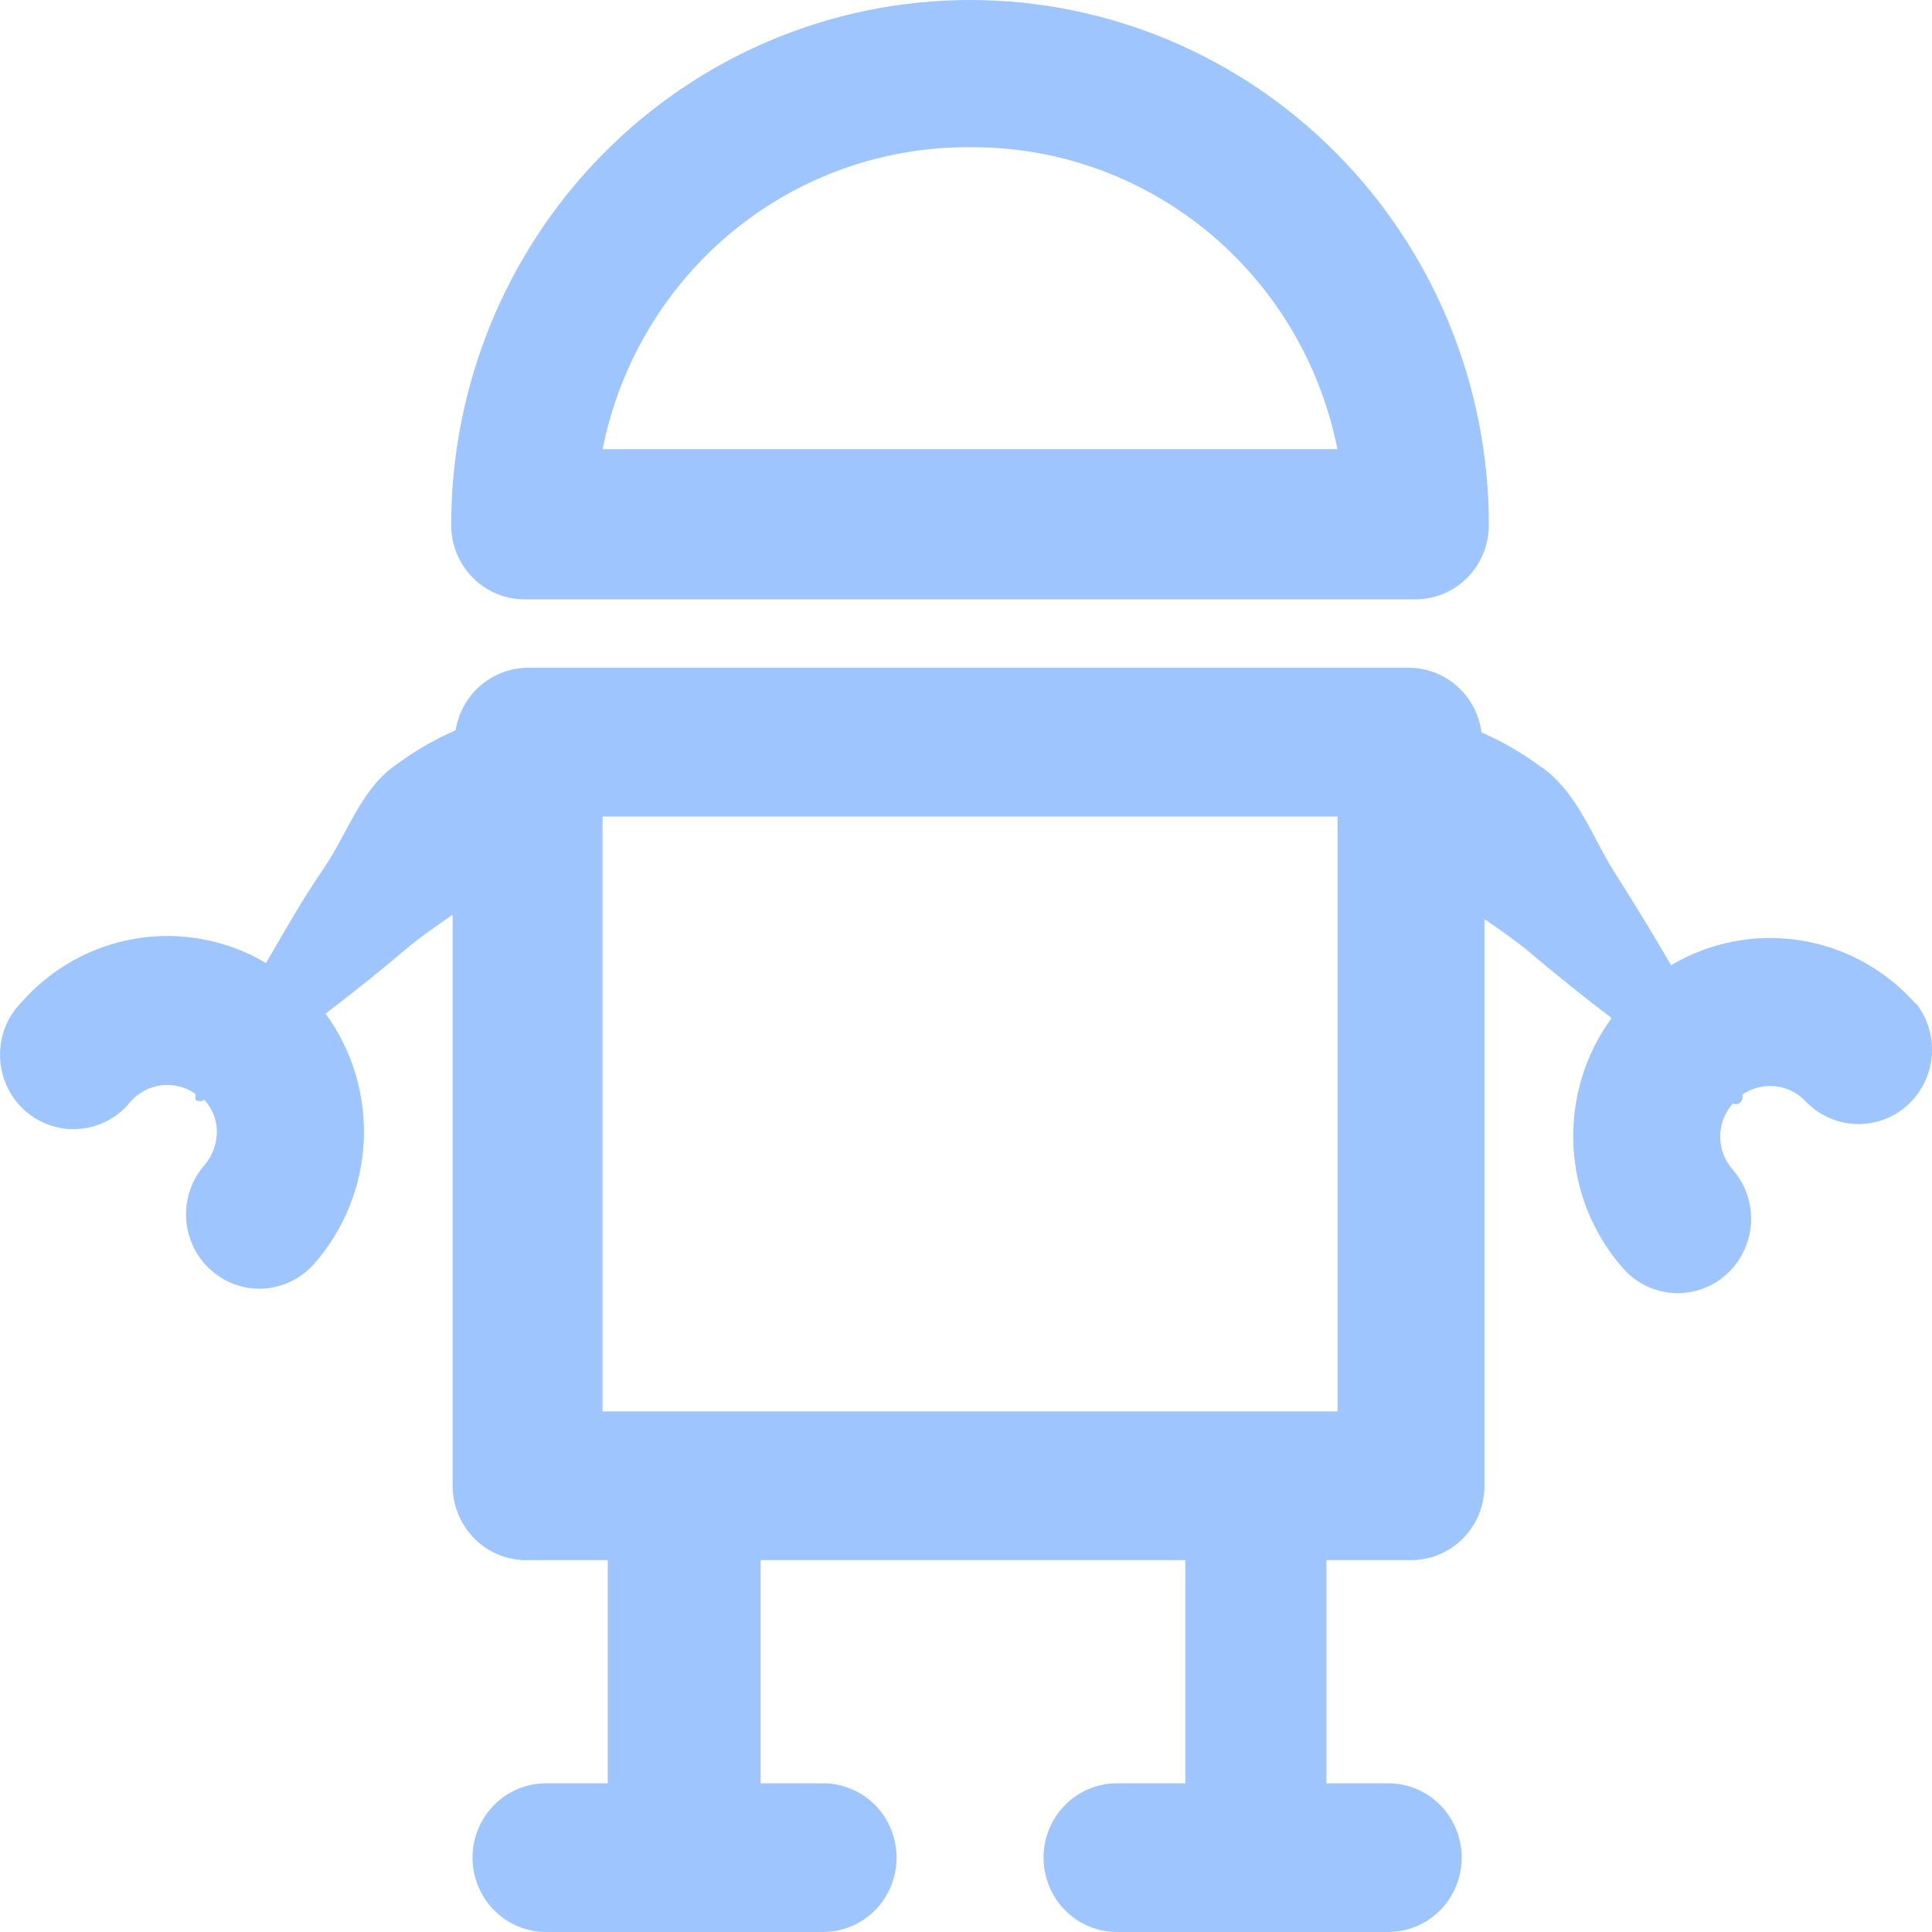 <svg width="30" height="30" viewBox="0 0 30 30" fill="none" xmlns="http://www.w3.org/2000/svg">
<path d="M29.749 15.589C29.282 15.06 28.648 14.711 27.955 14.602C27.263 14.492 26.554 14.629 25.949 14.988C25.653 14.48 25.356 13.995 25.048 13.51C24.74 13.025 24.477 12.263 23.907 11.893C23.627 11.687 23.324 11.512 23.005 11.374C22.97 11.102 22.841 10.852 22.64 10.668C22.439 10.484 22.18 10.378 21.91 10.369H8.216C7.943 10.366 7.677 10.462 7.467 10.64C7.258 10.818 7.119 11.066 7.075 11.339C6.756 11.478 6.454 11.652 6.173 11.859C5.614 12.228 5.409 12.921 5.032 13.476C4.656 14.03 4.428 14.445 4.131 14.954C3.525 14.596 2.816 14.461 2.123 14.572C1.43 14.684 0.797 15.035 0.331 15.566C0.222 15.677 0.136 15.809 0.079 15.955C0.023 16.101 -0.004 16.257 0.001 16.414C0.005 16.57 0.041 16.725 0.107 16.867C0.172 17.009 0.266 17.136 0.381 17.24C0.497 17.345 0.632 17.424 0.779 17.474C0.926 17.523 1.081 17.543 1.236 17.529C1.39 17.517 1.54 17.472 1.677 17.398C1.814 17.325 1.934 17.224 2.031 17.101C2.156 16.962 2.327 16.873 2.512 16.852C2.697 16.831 2.883 16.878 3.035 16.986C3.035 16.986 3.035 17.055 3.035 17.078C3.056 17.092 3.079 17.099 3.104 17.099C3.128 17.099 3.152 17.092 3.172 17.078C3.287 17.201 3.355 17.36 3.366 17.529C3.377 17.736 3.307 17.939 3.172 18.095C3.028 18.261 2.933 18.467 2.901 18.686C2.869 18.906 2.899 19.13 2.99 19.332C3.08 19.534 3.226 19.706 3.41 19.826C3.594 19.947 3.809 20.011 4.028 20.011C4.187 20.011 4.345 19.977 4.49 19.911C4.636 19.846 4.766 19.75 4.873 19.63C5.341 19.102 5.615 18.426 5.648 17.718C5.681 17.009 5.472 16.31 5.055 15.739C5.512 15.392 5.957 15.034 6.39 14.665C6.596 14.503 6.812 14.353 7.029 14.203V23.072C7.029 23.378 7.15 23.672 7.364 23.888C7.578 24.105 7.868 24.226 8.17 24.226H9.437V27.691H8.479C8.176 27.691 7.886 27.812 7.672 28.029C7.458 28.245 7.337 28.539 7.337 28.845C7.337 29.151 7.458 29.445 7.672 29.662C7.886 29.878 8.176 30 8.479 30H12.781C13.083 30 13.373 29.878 13.588 29.662C13.802 29.445 13.922 29.151 13.922 28.845C13.922 28.539 13.802 28.245 13.588 28.029C13.373 27.812 13.083 27.691 12.781 27.691H11.811V24.226H18.406V27.691H17.345C17.043 27.691 16.752 27.812 16.538 28.029C16.324 28.245 16.204 28.539 16.204 28.845C16.204 29.151 16.324 29.445 16.538 29.662C16.752 29.878 17.043 30 17.345 30H21.556C21.859 30 22.149 29.878 22.363 29.662C22.577 29.445 22.697 29.151 22.697 28.845C22.697 28.539 22.577 28.245 22.363 28.029C22.149 27.812 21.859 27.691 21.556 27.691H20.597V24.226H21.91C22.212 24.226 22.503 24.105 22.717 23.888C22.931 23.672 23.051 23.378 23.051 23.072V14.272C23.268 14.422 23.485 14.572 23.69 14.734C24.123 15.104 24.569 15.462 25.025 15.808C24.608 16.379 24.399 17.078 24.432 17.787C24.465 18.496 24.739 19.171 25.208 19.7C25.314 19.819 25.445 19.915 25.59 19.981C25.735 20.046 25.893 20.08 26.052 20.081C26.271 20.08 26.486 20.016 26.67 19.896C26.854 19.775 27 19.604 27.09 19.401C27.181 19.199 27.212 18.975 27.179 18.755C27.147 18.536 27.053 18.331 26.908 18.164C26.781 18.023 26.711 17.84 26.711 17.65C26.711 17.46 26.781 17.276 26.908 17.136C26.937 17.148 26.97 17.148 26.999 17.136C27.022 17.122 27.04 17.101 27.05 17.076C27.06 17.051 27.062 17.024 27.056 16.997C27.208 16.893 27.392 16.847 27.574 16.868C27.756 16.89 27.925 16.976 28.049 17.113C28.255 17.323 28.532 17.445 28.825 17.454C29.117 17.463 29.401 17.358 29.619 17.161C29.837 16.964 29.972 16.69 29.997 16.395C30.021 16.101 29.932 15.808 29.749 15.577V15.589ZM20.769 21.917H9.357V12.679H20.769V21.917Z" fill="#9EC5FE"/>
<path d="M8.147 9.307H21.978C22.281 9.307 22.571 9.186 22.785 8.969C22.999 8.753 23.119 8.459 23.119 8.153C23.119 5.99 22.27 3.917 20.759 2.388C19.248 0.859 17.199 0 15.063 0C12.926 0 10.877 0.859 9.366 2.388C7.855 3.917 7.006 5.99 7.006 8.153C7.006 8.459 7.126 8.753 7.34 8.969C7.554 9.186 7.845 9.307 8.147 9.307ZM15.063 2.286C16.404 2.276 17.707 2.738 18.748 3.593C19.789 4.449 20.503 5.644 20.768 6.975H9.357C9.622 5.644 10.336 4.449 11.377 3.593C12.419 2.738 13.722 2.276 15.063 2.286V2.286Z" fill="#9EC5FE"/>
</svg>
